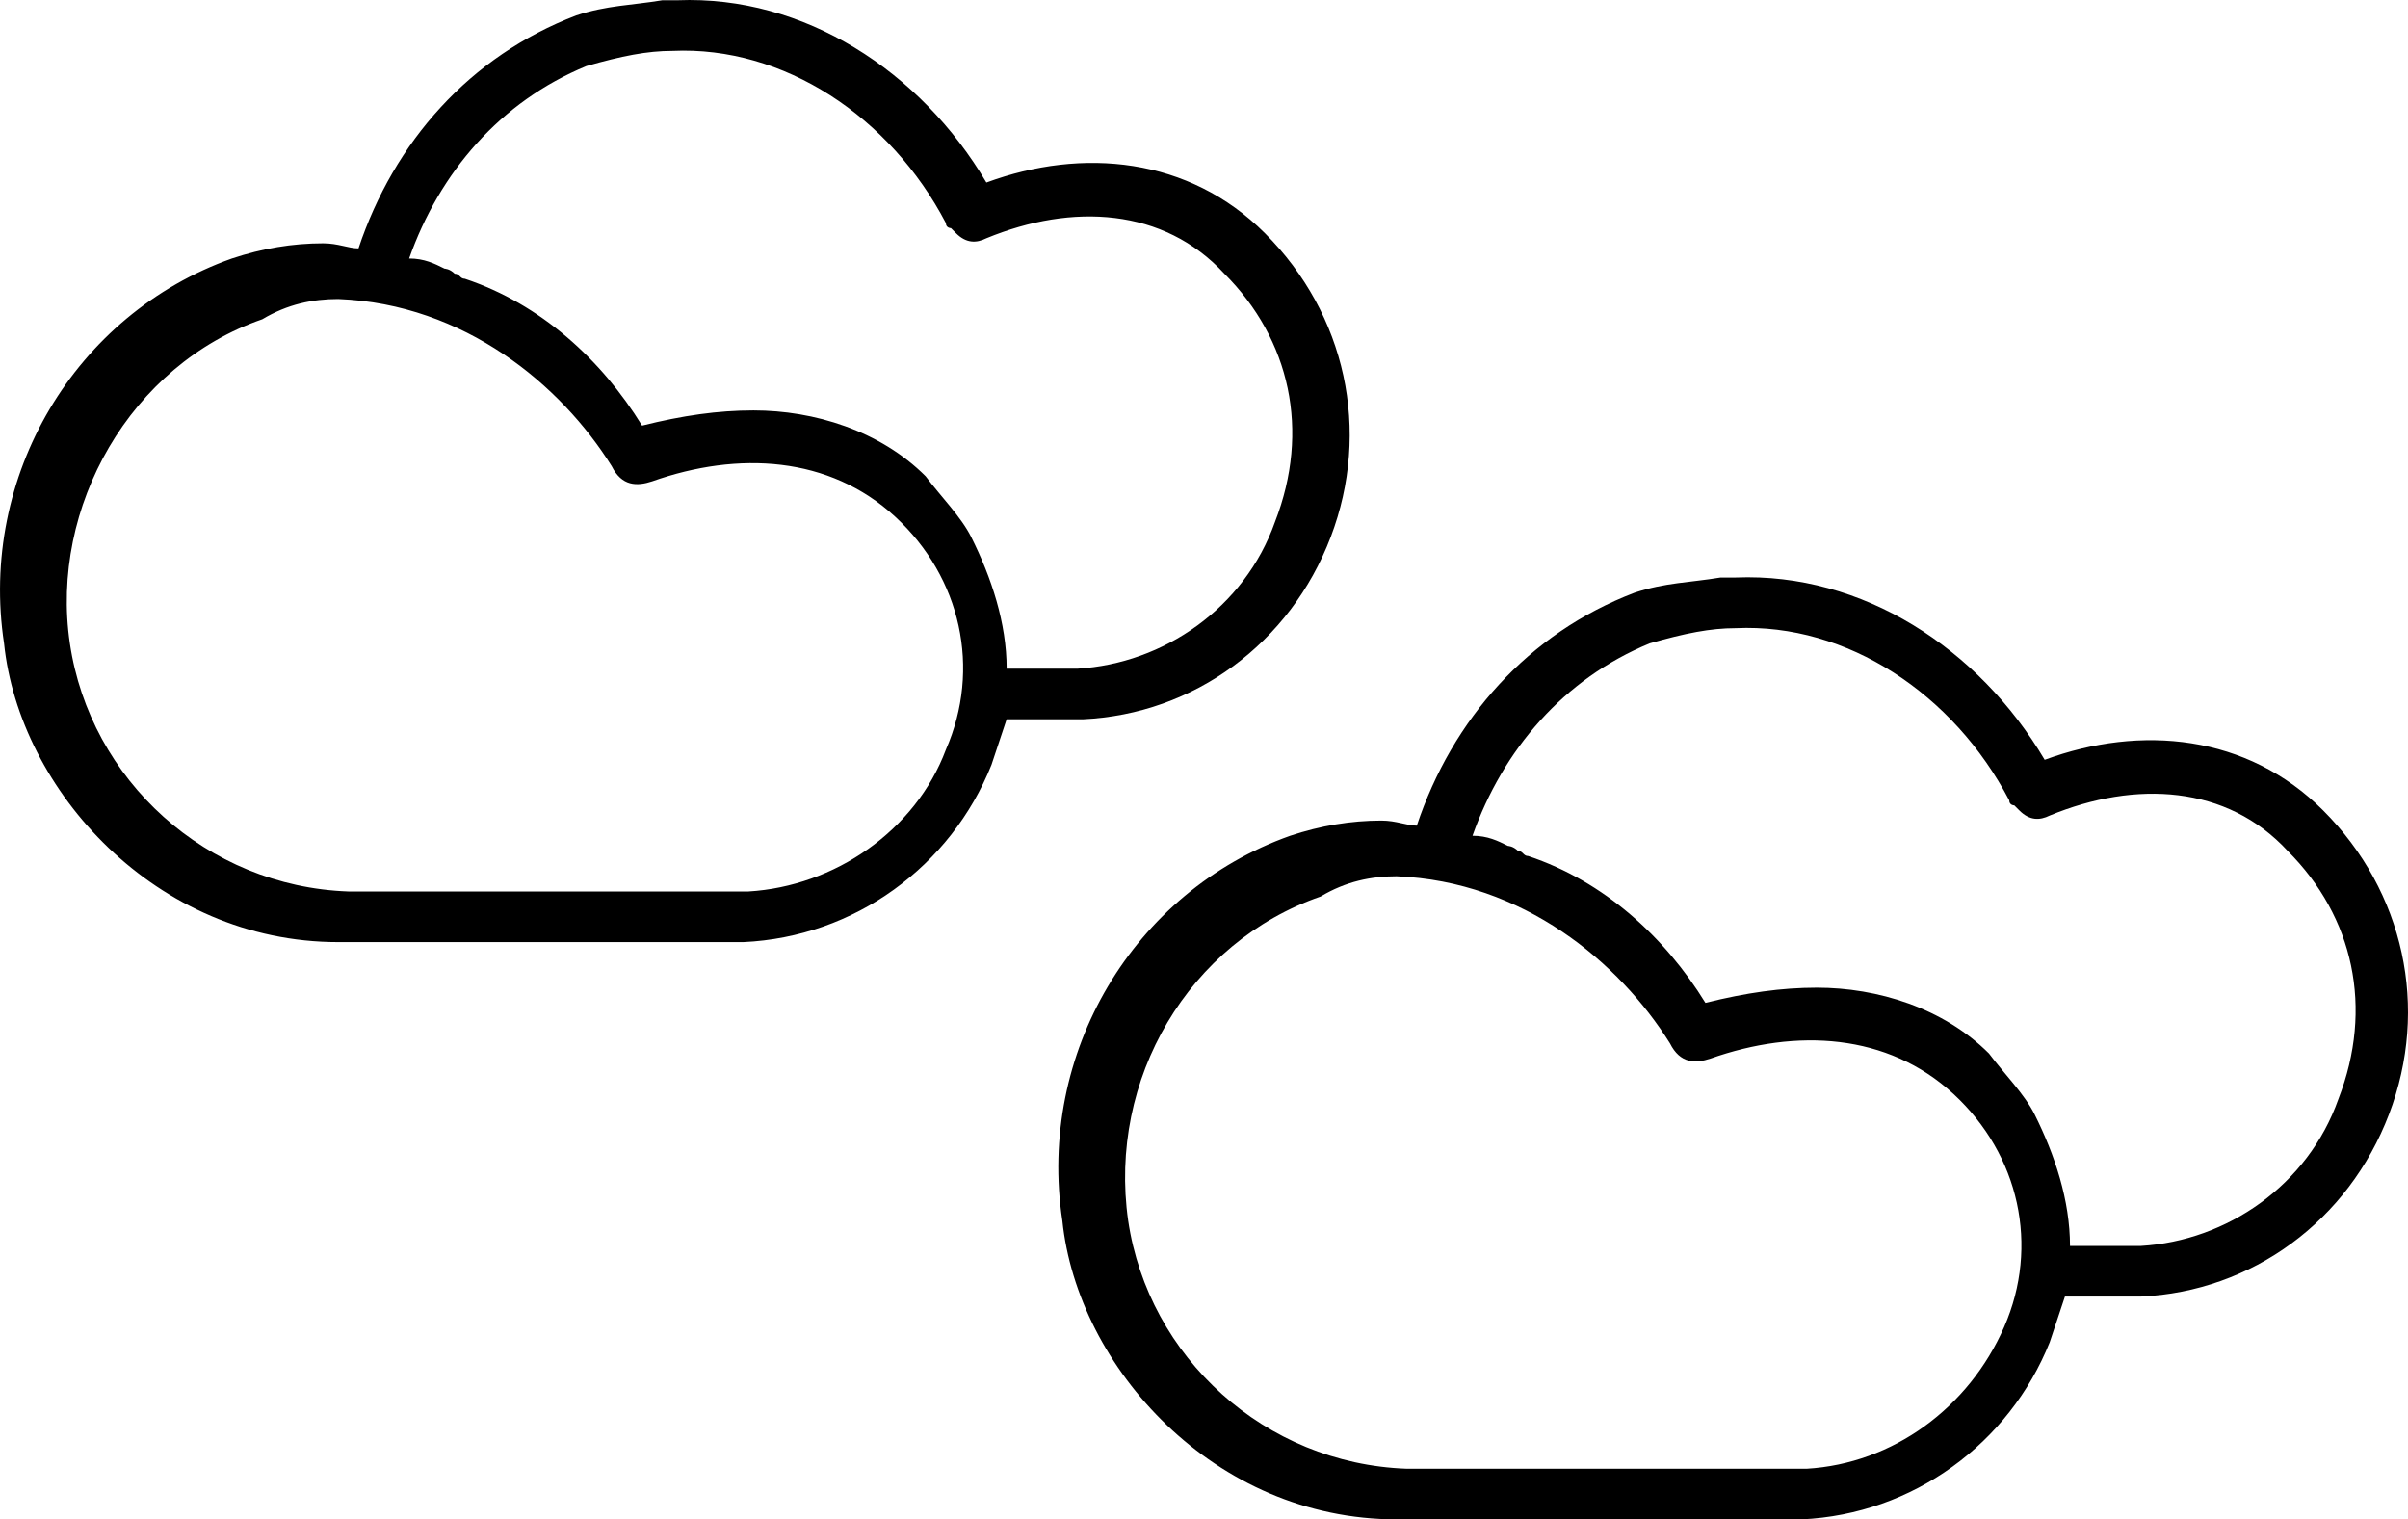 <?xml version="1.0" encoding="iso-8859-1"?>
<!-- Generator: Adobe Illustrator 24.0.3, SVG Export Plug-In . SVG Version: 6.00 Build 0)  -->
<svg version="1.1"
	 id="Layer_1" xmlns:cc="http://creativecommons.org/ns#" xmlns:dc="http://purl.org/dc/elements/1.1/" xmlns:inkscape="http://www.inkscape.org/namespaces/inkscape" xmlns:rdf="http://www.w3.org/1999/02/22-rdf-syntax-ns#" xmlns:sodipodi="http://sodipodi.sourceforge.net/DTD/sodipodi-0.dtd" xmlns:svg="http://www.w3.org/2000/svg"
	 xmlns="http://www.w3.org/2000/svg" xmlns:xlink="http://www.w3.org/1999/xlink" x="0px" y="0px" viewBox="0 0 47.555 30.005"
	 style="enable-background:new 0 0 47.555 30.005;" xml:space="preserve">
<path d="M13.08,0.005c-0.6,0.1-1.1,0.1-1.7,0.3c-2.1,0.8-3.6,2.5-4.3,4.6c-0.2,0-0.4-0.1-0.7-0.1c-0.6,0-1.2,0.1-1.8,0.3
	c-3.1,1.1-5,4.3-4.5,7.6c0.3,2.9,3,5.9,6.6,5.9c2.7,0,5.3,0,8,0c2.2-0.1,4.1-1.5,4.9-3.5c0.1-0.3,0.2-0.6,0.3-0.9h1.4c0,0,0,0,0.1,0
	c2.2-0.1,4.1-1.5,4.9-3.6s0.3-4.4-1.3-6c-1.5-1.5-3.6-1.7-5.5-1c-1.3-2.2-3.6-3.7-6.1-3.6 M13.28,1.005L13.28,1.005
	c2.2-0.1,4.3,1.3,5.4,3.4c0,0.1,0.1,0.1,0.1,0.1l0.1,0.1c0.2,0.2,0.4,0.2,0.6,0.1c1.7-0.7,3.5-0.6,4.7,0.7c1.3,1.3,1.7,3.1,1,4.9
	c-0.6,1.7-2.2,2.8-3.9,2.9h-1.4c0-0.9-0.3-1.8-0.7-2.6c-0.2-0.4-0.6-0.8-0.9-1.2c-0.9-0.9-2.2-1.3-3.4-1.3c-0.7,0-1.4,0.1-2.2,0.3
	c-0.8-1.3-2-2.4-3.5-2.9c-0.1,0-0.1-0.1-0.2-0.1c-0.1-0.1-0.2-0.1-0.2-0.1c-0.2-0.1-0.4-0.2-0.7-0.2c0.6-1.7,1.8-3.1,3.5-3.8
	C12.28,1.105,12.78,1.005,13.28,1.005L13.28,1.005z M6.68,5.905c2.5,0.1,4.4,1.7,5.4,3.3c0.2,0.4,0.5,0.4,0.8,0.3
	c1.7-0.6,3.5-0.5,4.8,0.7s1.7,3,1,4.6c-0.6,1.6-2.2,2.7-3.9,2.8c-2.6,0-5.2,0-7.9,0c-2.8-0.1-5.1-2.2-5.5-4.9s1.2-5.5,3.8-6.4
	C5.68,6.005,6.18,5.905,6.68,5.905L6.68,5.905z"/>
<path d="M33.98,11.405c-0.6,0.1-1.1,0.1-1.7,0.3c-2.1,0.8-3.6,2.5-4.3,4.6c-0.2,0-0.4-0.1-0.7-0.1c-0.6,0-1.2,0.1-1.8,0.3
	c-3.1,1.1-5,4.3-4.5,7.6c0.3,2.9,3,5.9,6.6,5.9c2.7,0,5.3,0,8,0c2.2-0.1,4.1-1.5,4.9-3.5c0.1-0.3,0.2-0.6,0.3-0.9h1.4c0,0,0,0,0.1,0
	c2.2-0.1,4.1-1.5,4.9-3.6c0.8-2.1,0.3-4.4-1.3-6c-1.5-1.5-3.6-1.7-5.5-1c-1.3-2.2-3.6-3.7-6.1-3.6 M34.28,12.405L34.28,12.405
	c2.2-0.1,4.3,1.3,5.4,3.4c0,0.1,0.1,0.1,0.1,0.1l0.1,0.1c0.2,0.2,0.4,0.2,0.6,0.1c1.7-0.7,3.5-0.6,4.7,0.7c1.3,1.3,1.7,3.1,1,4.9
	c-0.6,1.7-2.2,2.8-3.9,2.9h-1.4c0-0.9-0.3-1.8-0.7-2.6c-0.2-0.4-0.6-0.8-0.9-1.2c-0.9-0.9-2.2-1.3-3.4-1.3c-0.7,0-1.4,0.1-2.2,0.3
	c-0.8-1.3-2-2.4-3.5-2.9c-0.1,0-0.1-0.1-0.2-0.1c-0.1-0.1-0.2-0.1-0.2-0.1c-0.2-0.1-0.4-0.2-0.7-0.2c0.6-1.7,1.8-3.1,3.5-3.8
	C33.28,12.505,33.78,12.405,34.28,12.405L34.28,12.405z M27.58,17.305c2.5,0.1,4.4,1.7,5.4,3.3c0.2,0.4,0.5,0.4,0.8,0.3
	c1.7-0.6,3.5-0.5,4.8,0.7s1.7,3,1,4.6s-2.2,2.7-3.9,2.8c-2.6,0-5.2,0-7.9,0c-2.8-0.1-5.1-2.2-5.5-4.9c-0.4-2.8,1.2-5.5,3.8-6.4
	C26.58,17.405,27.08,17.305,27.58,17.305L27.58,17.305z"/>
</svg>

